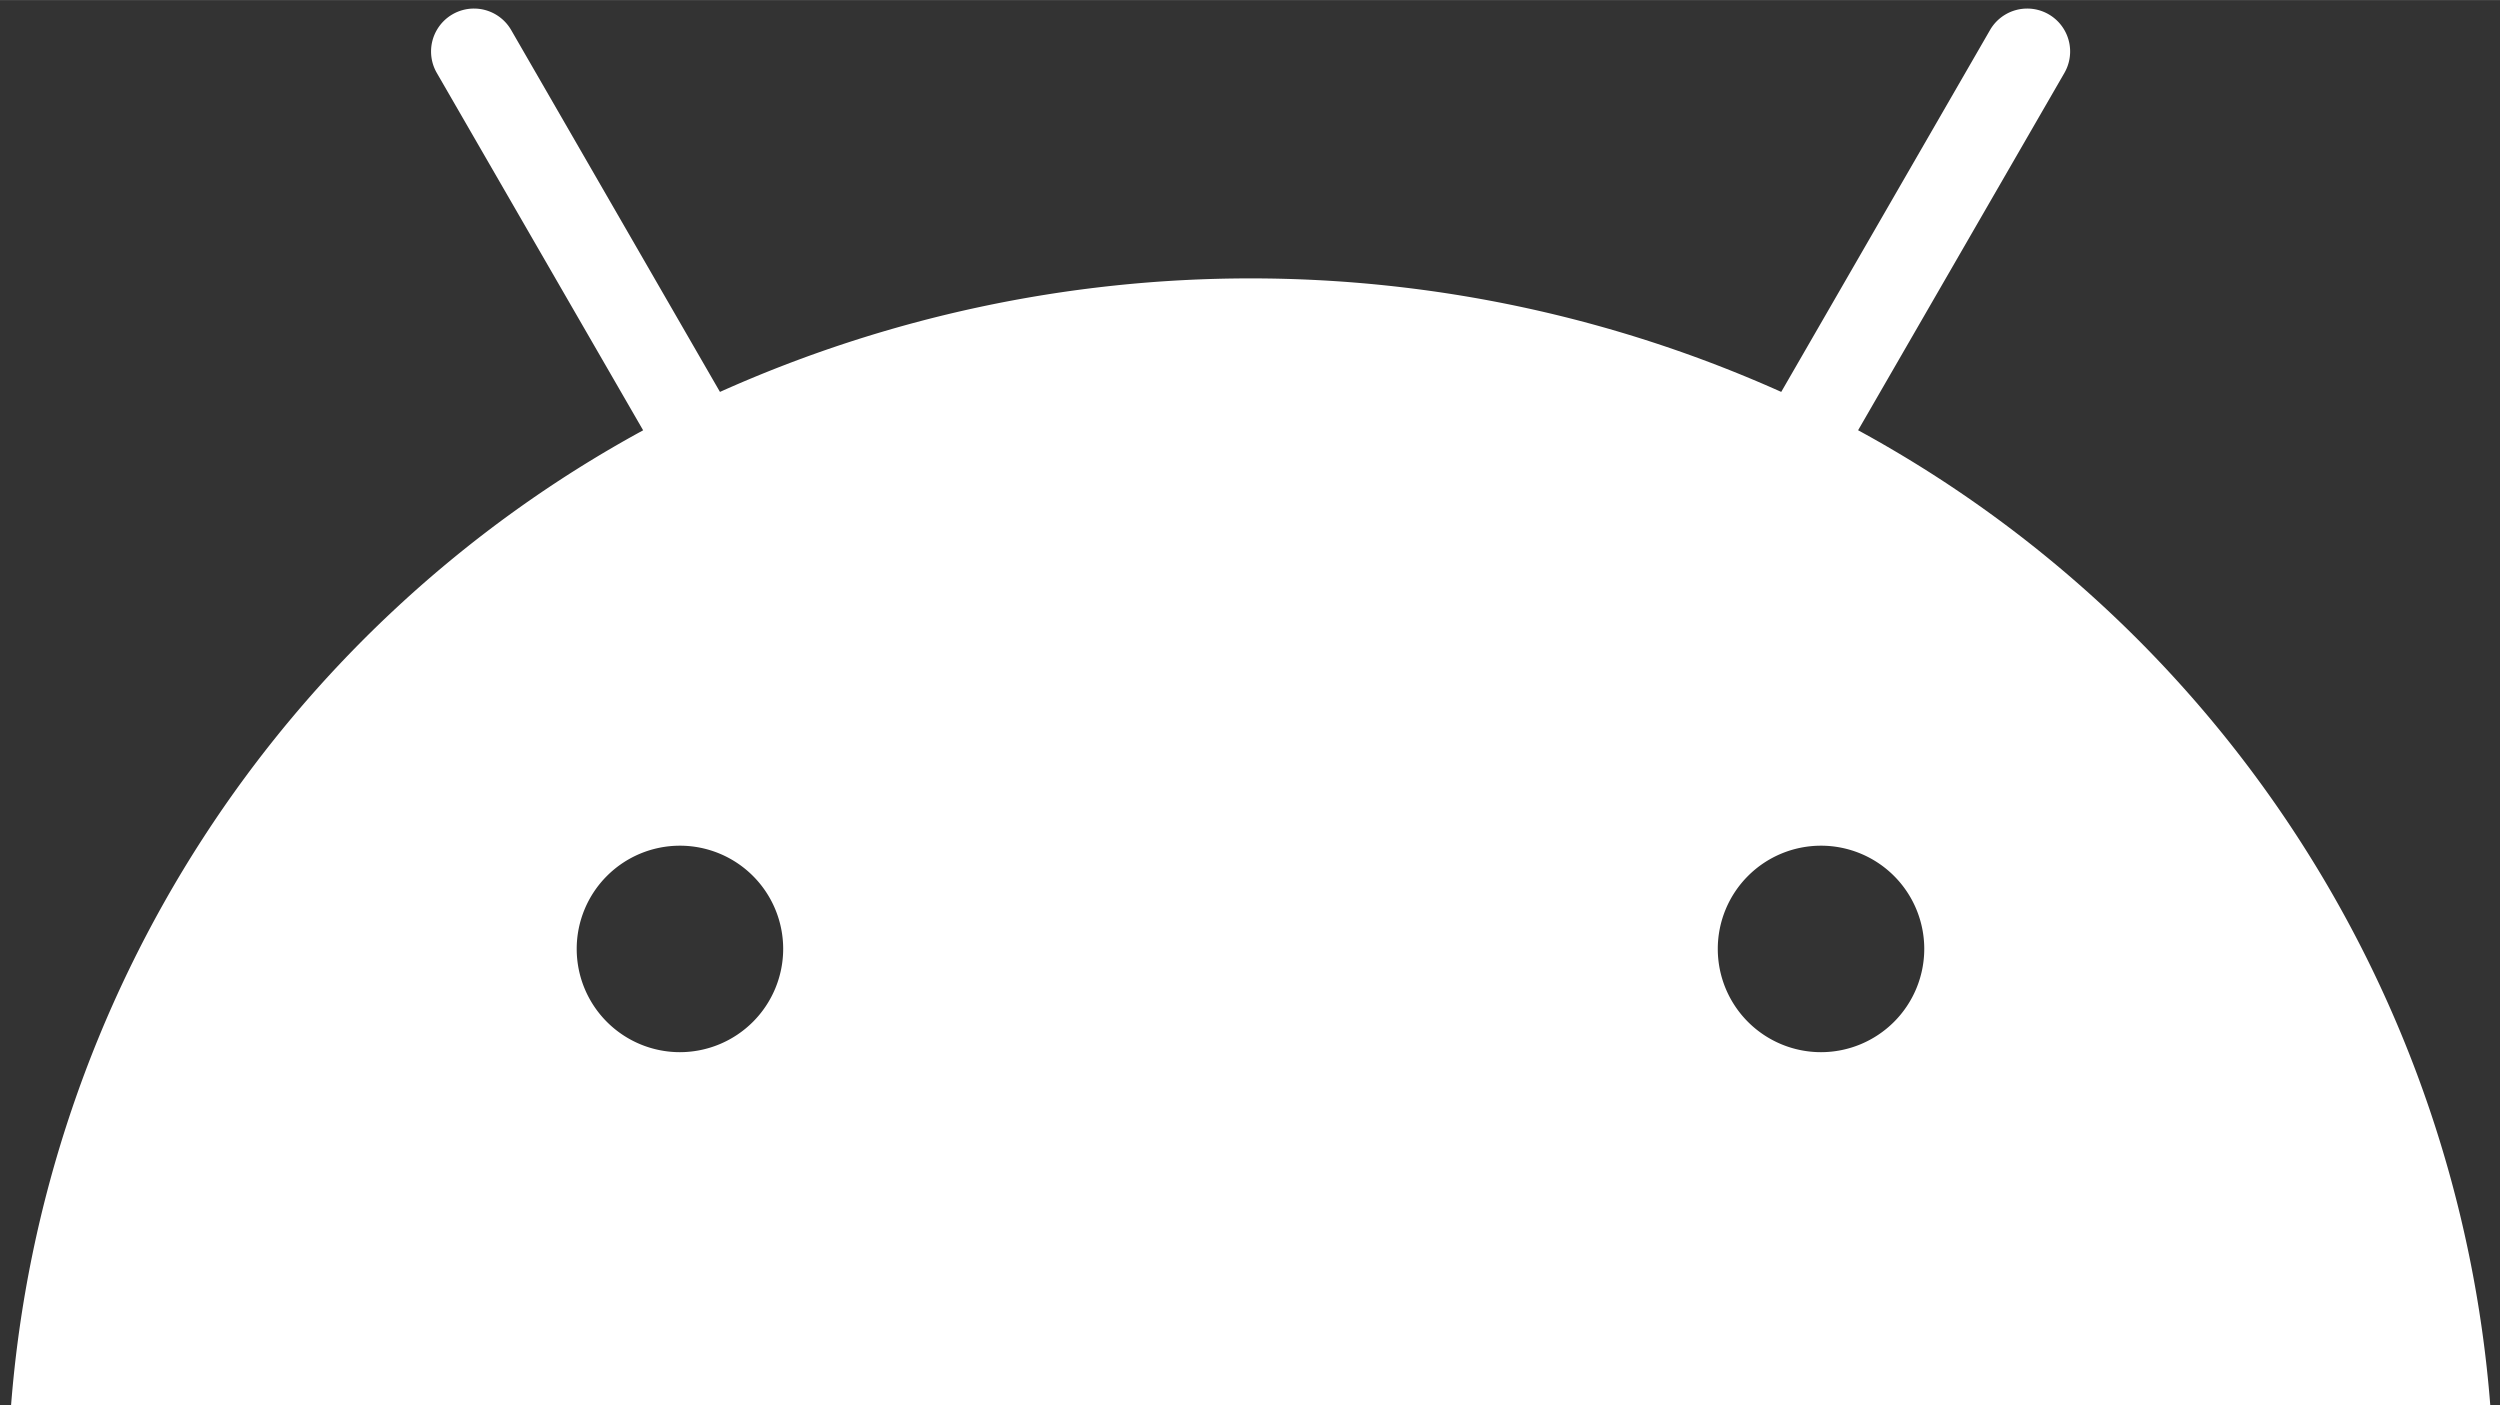 <svg xmlns="http://www.w3.org/2000/svg" viewBox="156.888 163.067 64.656 36.339" width="64.65" height="36.339">
  <rect x="156.888" y="163.067" width="64.656" height="36.339" fill="#333333" stroke="none"/>
  <g id="Android__operating_system_-Robot-Logo.wine" data-name="Android_(operating_system)-Robot-Logo.wine" transform="matrix(1, 0, 0, 1, 132.167, 138.286)">
    <path id="Path_766" data-name="Path 766" d="M149.134,129.309a2.67,2.67,0,1,1,2.67-2.671,2.673,2.673,0,0,1-2.67,2.671m-29.511,0a2.67,2.67,0,1,1,2.67-2.671,2.674,2.674,0,0,1-2.67,2.671m30.469-16.083,5.336-9.242a1.11,1.11,0,0,0-1.923-1.11l-5.4,9.359a33.543,33.543,0,0,0-27.447,0l-5.4-9.359a1.11,1.11,0,0,0-1.923,1.11l5.336,9.242a31.506,31.506,0,0,0-16.347,25.219h64.119a31.511,31.511,0,0,0-16.347-25.219" transform="translate(-77.317 -77.318)" fill="#fff"/>
    <path id="Path_767" data-name="Path 767" d="M0,0H114.123V61.128H0Z" transform="translate(0 0)" fill="none"/>
  </g>
</svg>